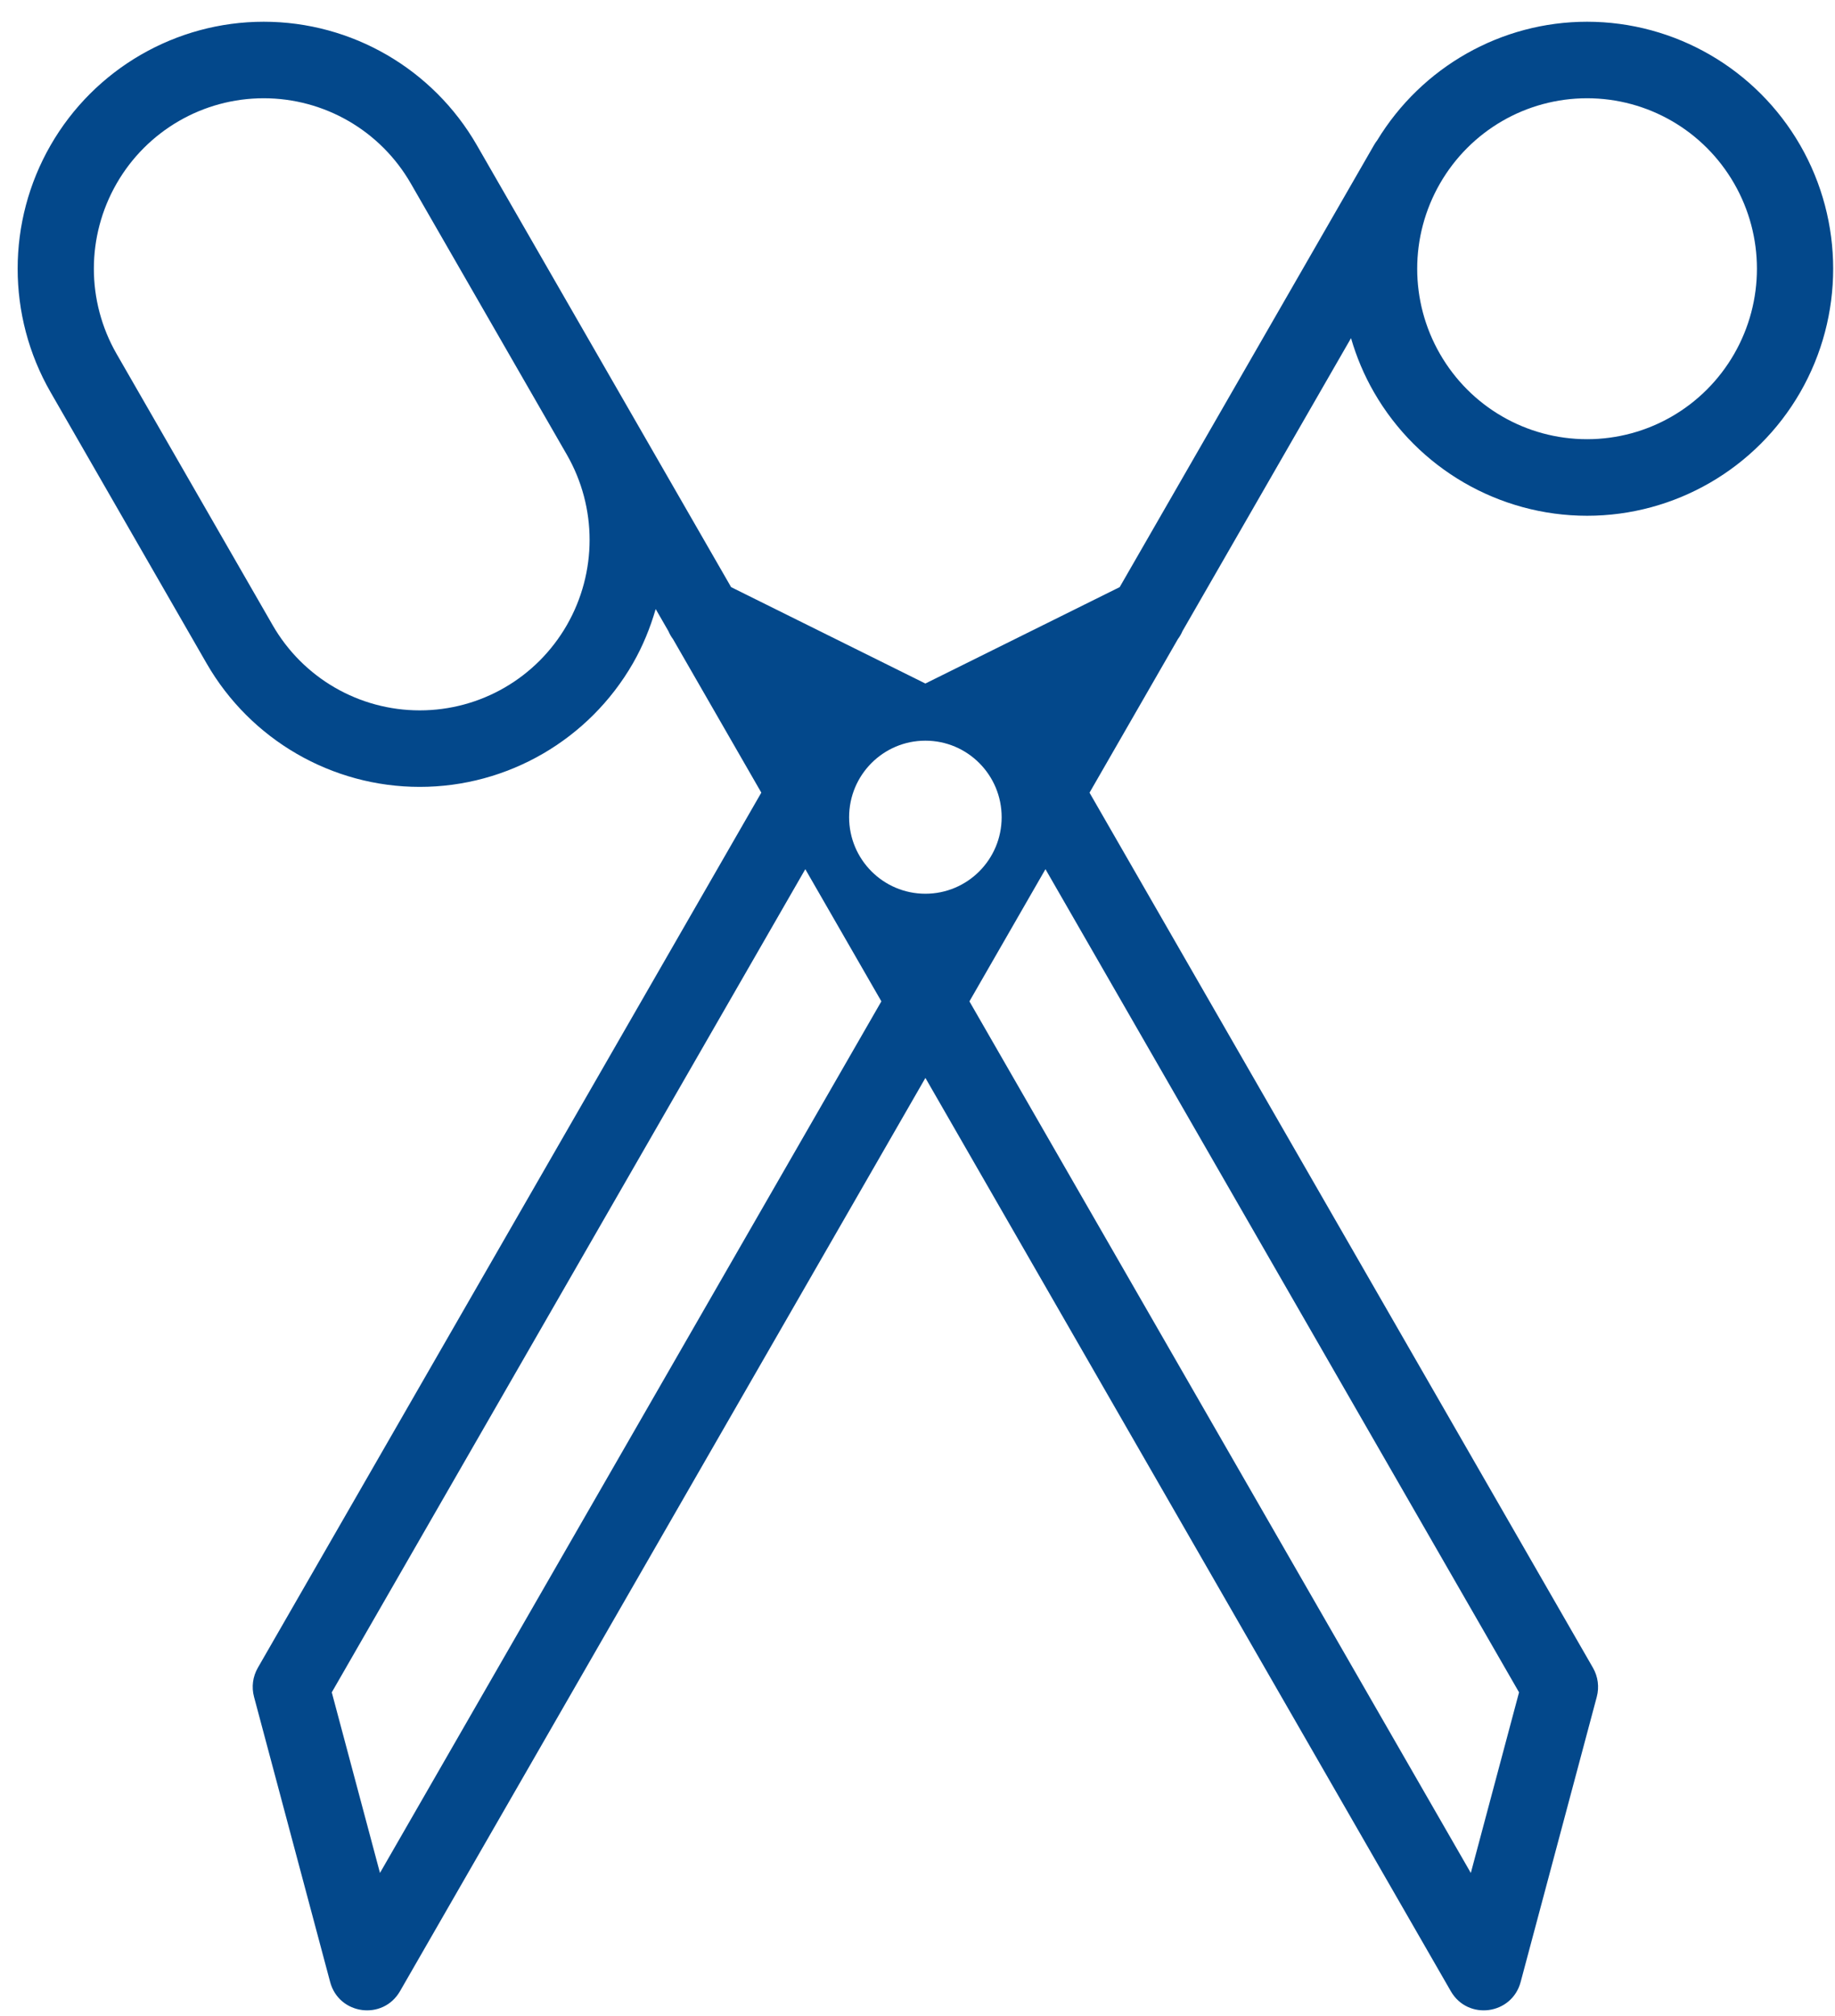 <?xml version="1.0" encoding="utf-8"?>
<!-- Generator: Adobe Illustrator 16.0.0, SVG Export Plug-In . SVG Version: 6.00 Build 0)  -->
<!DOCTYPE svg PUBLIC "-//W3C//DTD SVG 1.1//EN" "http://www.w3.org/Graphics/SVG/1.1/DTD/svg11.dtd">
<svg version="1.1" id="Shape_9_1_" xmlns="http://www.w3.org/2000/svg" xmlns:xlink="http://www.w3.org/1999/xlink" x="0px" y="0px"
	 width="71px" height="78px" viewBox="0 0 71 78" enable-background="new 0 0 71 78" xml:space="preserve">
<g id="Shape_9">
	<g>
		<path fill-rule="evenodd" clip-rule="evenodd" fill="#03488B" d="M69.654,5.618c-1.701-2.954-4.848-4.777-8.248-4.777
			c-3.322,0-6.393,1.75-8.118,4.585c-0.048,0.062-0.091,0.126-0.128,0.192l-9.837,17.094l-7.518,3.729l-7.517-3.729l-3.8-6.604
			L18.452,5.619c-1.7-2.955-4.847-4.778-8.247-4.778h0c-1.7,0-3.336,0.456-4.761,1.281s-2.637,2.02-3.486,3.496
			c-1.7,2.954-1.7,6.602,0,9.556l6.036,10.489c1.7,2.954,4.847,4.777,8.247,4.777c3.399,0,6.546-1.823,8.247-4.778
			c0.385-0.669,0.671-1.377,0.882-2.102l0.493,0.856c0.046,0.108,0.105,0.212,0.176,0.306l3.418,5.94L9.975,64.518
			c-0.195,0.34-0.248,0.744-0.146,1.123l2.945,11.03c0.34,1.273,2.045,1.499,2.703,0.356l20.329-35.329l20.329,35.329
			c0.657,1.143,2.362,0.917,2.702-0.356l2.946-11.03c0.101-0.38,0.048-0.783-0.147-1.123l-19.48-33.854l3.42-5.943
			c0.071-0.095,0.131-0.198,0.177-0.308l6.521-11.332c0.21,0.722,0.503,1.426,0.888,2.093c0.85,1.478,2.062,2.672,3.485,3.497
			c1.425,0.825,3.062,1.281,4.761,1.281c3.4,0,6.547-1.823,8.248-4.778C71.354,12.219,71.354,8.572,69.654,5.618z M21.932,24.183
			c-1.175,2.042-3.341,3.297-5.691,3.297s-4.517-1.254-5.692-3.297L4.513,13.693c-1.175-2.042-1.175-4.553,0-6.595
			C5.1,6.077,5.936,5.254,6.917,4.685C7.9,4.115,9.028,3.801,10.204,3.801h0.001c2.35,0.001,4.517,1.256,5.691,3.298l6.036,10.489
			C23.107,19.631,23.106,22.14,21.932,24.183z M14.702,72.452l-1.865-6.986l18.322-31.843l2.943,5.113L14.702,72.452z
			 M32.854,31.613c0-1.635,1.321-2.961,2.951-2.961s2.951,1.326,2.951,2.961s-1.321,2.96-2.951,2.96S32.854,33.248,32.854,31.613z
			 M58.775,65.466l-1.866,6.987l-19.4-33.716l2.942-5.114L58.775,65.466z M67.098,13.693c-1.175,2.042-3.342,3.297-5.691,3.297
			c-1.176,0-2.305-0.313-3.287-0.883c-0.982-0.568-1.816-1.393-2.404-2.414c-1.176-2.042-1.175-4.552,0-6.594V7.099
			c1.176-2.043,3.341-3.298,5.691-3.298c2.35,0,4.516,1.255,5.691,3.298C68.273,9.141,68.273,11.65,67.098,13.693z"/>
	</g>
</g>
</svg>
